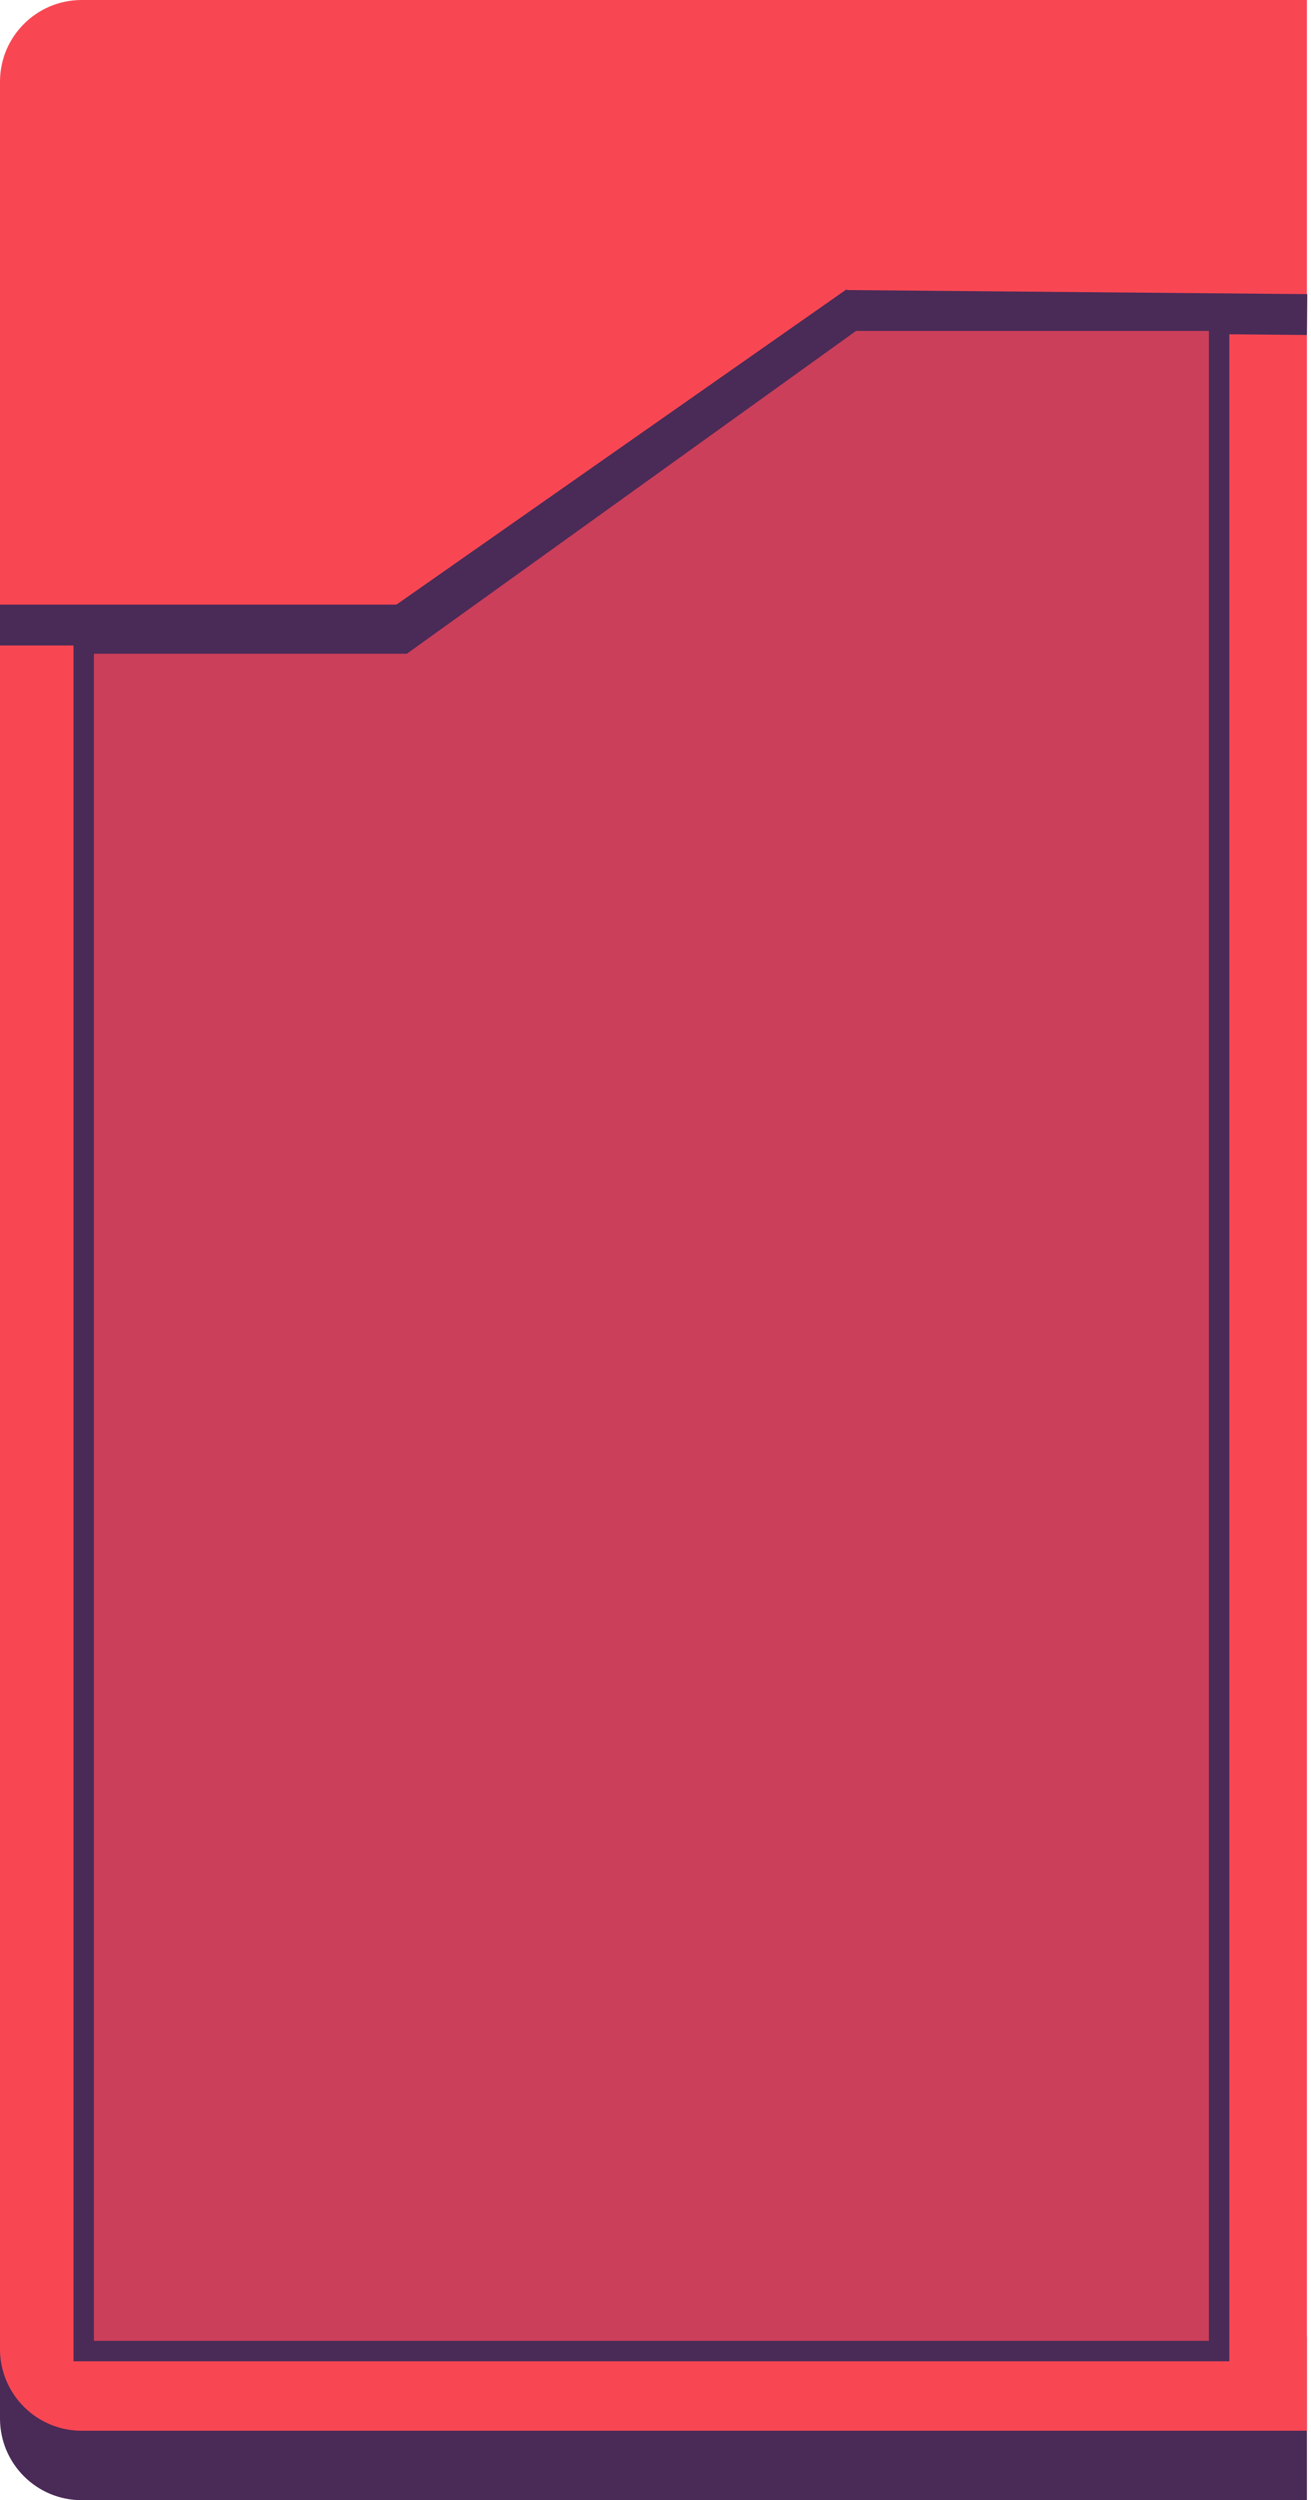 <svg width="321" height="612" viewBox="0 0 321 612" fill="none" xmlns="http://www.w3.org/2000/svg">
<path d="M0 572H320V612H20C8.954 612 0 603.046 0 592V572Z" fill="#4A2A57"/>
<path d="M0 20C0 8.954 8.954 0 20 0H320V595H20C8.954 595 0 586.046 0 575V20Z" fill="#F84753"/>
<line y1="153" x2="100" y2="153" stroke="#4A2A57" stroke-width="10"/>
<line x1="207.044" y1="76" x2="320.044" y2="77" stroke="#4A2A57" stroke-width="10"/>
<line x1="97.132" y1="154.062" x2="210.172" y2="74.904" stroke="#4A2A57" stroke-width="10"/>
<path d="M208.805 78.5H298.5V575.5H20.5V157.528H98H98.805L99.459 157.058L208.805 78.5Z" fill="#CB3F5A" stroke="#4A2A57" stroke-width="5"/>
</svg>
